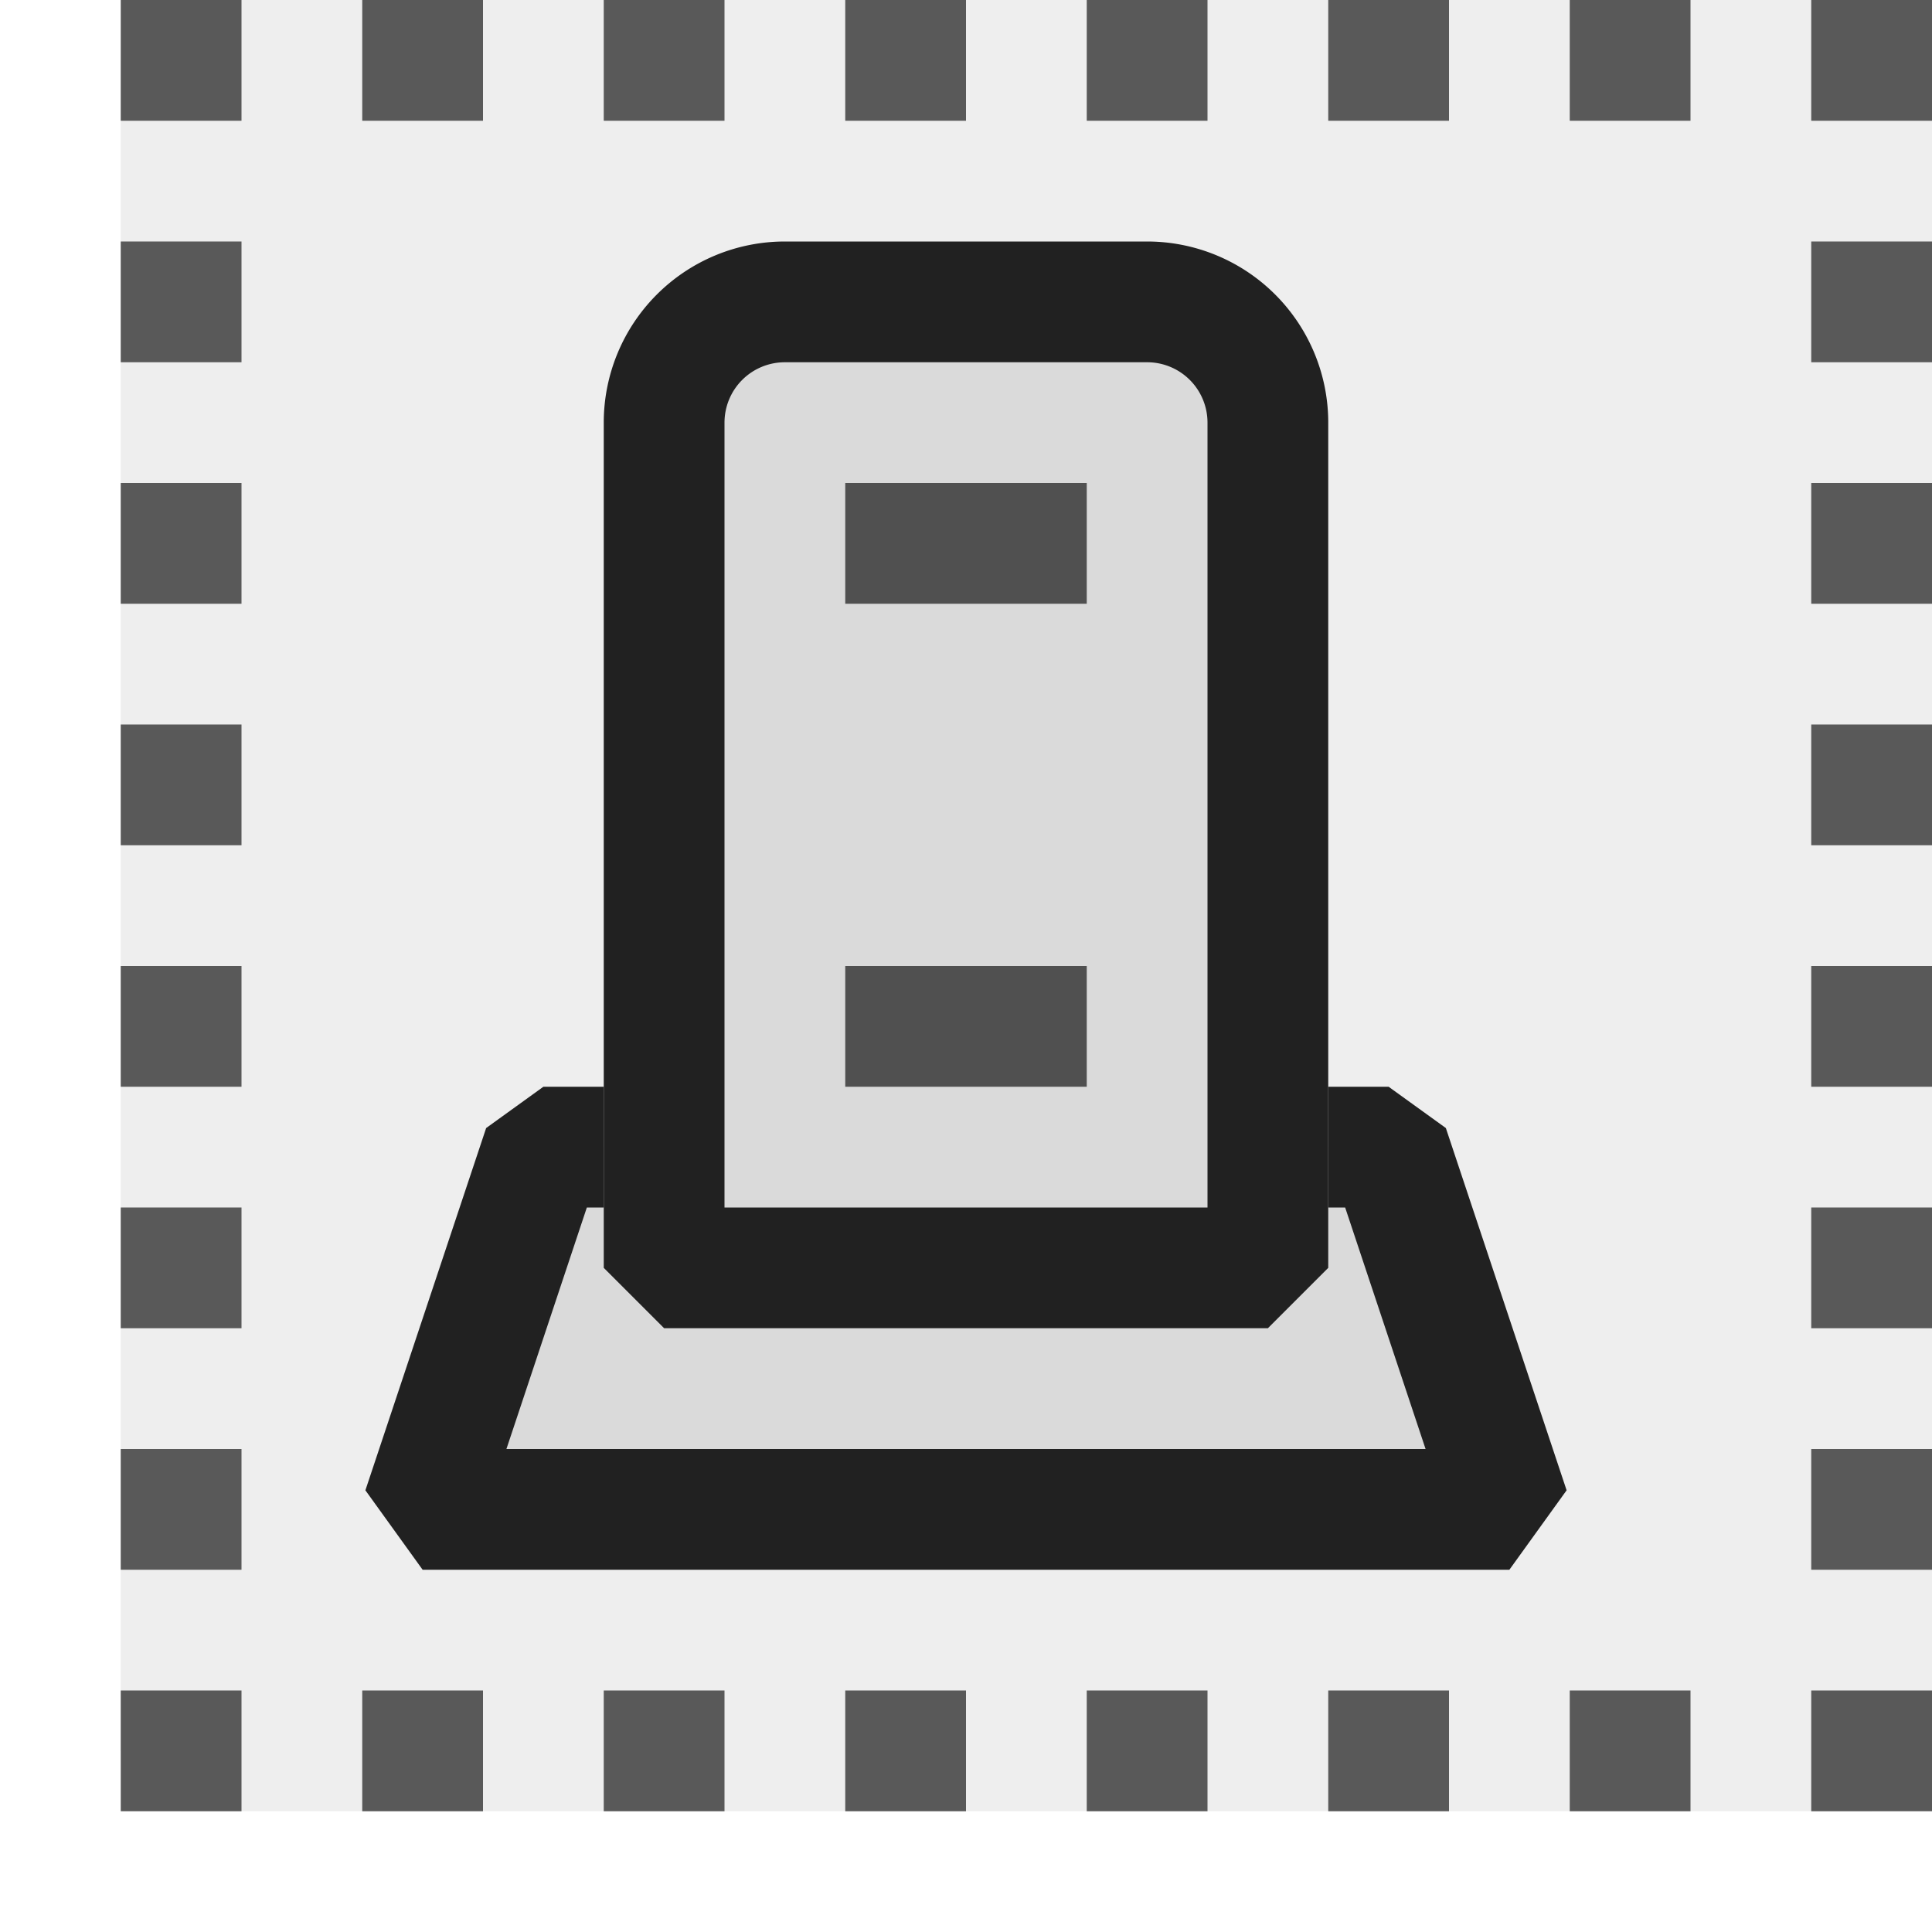 <svg xmlns="http://www.w3.org/2000/svg" viewBox="0 0 16 16">
  <defs>
    <style>.canvas{fill: none; opacity: 0;}.light-defaultgrey-10{fill: #212121; opacity: 0.1;}.light-defaultgrey{fill: #212121; opacity: 1;}.cls-1{opacity:0.75;}</style>
  </defs>
  <title>IconLightEnvironmentTemplate</title>
  <g id="canvas">
    <path class="canvas" d="M16,16H0V0H16Z" />
  </g>
  <g id="level-1">
    <g class="cls-1">
      <path class="light-defaultgrey-10" d="M16,.5v14l-.5.5H1.5L1,14.5V.5L1.5,0h14Z" />
      <path class="light-defaultgrey" d="M2,3H1V2H2ZM4,0H3V1H4Zm6,14H9v1h1Zm2,0H11v1h1Zm2,0H13v1h1ZM8,14H7v1H8ZM6,14H5v1H6ZM4,14H3v1H4ZM2,8H1V9H2Zm0,2H1v1H2Zm0,2H1v1H2ZM2,6H1V7H2ZM2,4H1V5H2Zm8-4H9V1h1Zm2,0H11V1h1Zm2,0H13V1h1ZM8,0H7V1H8ZM6,0H5V1H6ZM16,8H15V9h1Zm0,2H15v1h1Zm0,2H15v1h1ZM2,14H1v1H2Zm14,0H15v1h1Zm0-8H15V7h1Zm0-2H15V5h1Zm0-2H15V3h1ZM2,1H1V0H2ZM16,0H15V1h1Z" />
    </g>
    <path class="light-defaultgrey-10" d="M12.5,12.5h-9l1-3H5v1l.5.5h5l.5-.5v-1h.5Z" />
    <path class="light-defaultgrey" d="M12.974,12.342,12.5,13h-9l-.474-.658,1-3L4.5,9H5v1H4.86l-.666,2h7.612l-.666-2H11V9h.5l.474.342Z" />
    <path class="light-defaultgrey-10" d="M10.5,3.5v7h-5v-7a1,1,0,0,1,1-1h3A1,1,0,0,1,10.5,3.5Z" />
    <path class="light-defaultgrey" d="M10.5,11h-5L5,10.5v-7A1.5,1.5,0,0,1,6.5,2h3A1.5,1.5,0,0,1,11,3.5v7ZM6,10h4V3.5A.5.5,0,0,0,9.5,3h-3a.5.5,0,0,0-.5.5Z" />
    <g class="cls-1">
      <path class="light-defaultgrey" d="M9,4V5H7V4ZM7,9H9V8H7Z" />
    </g>
  </g>
</svg>
